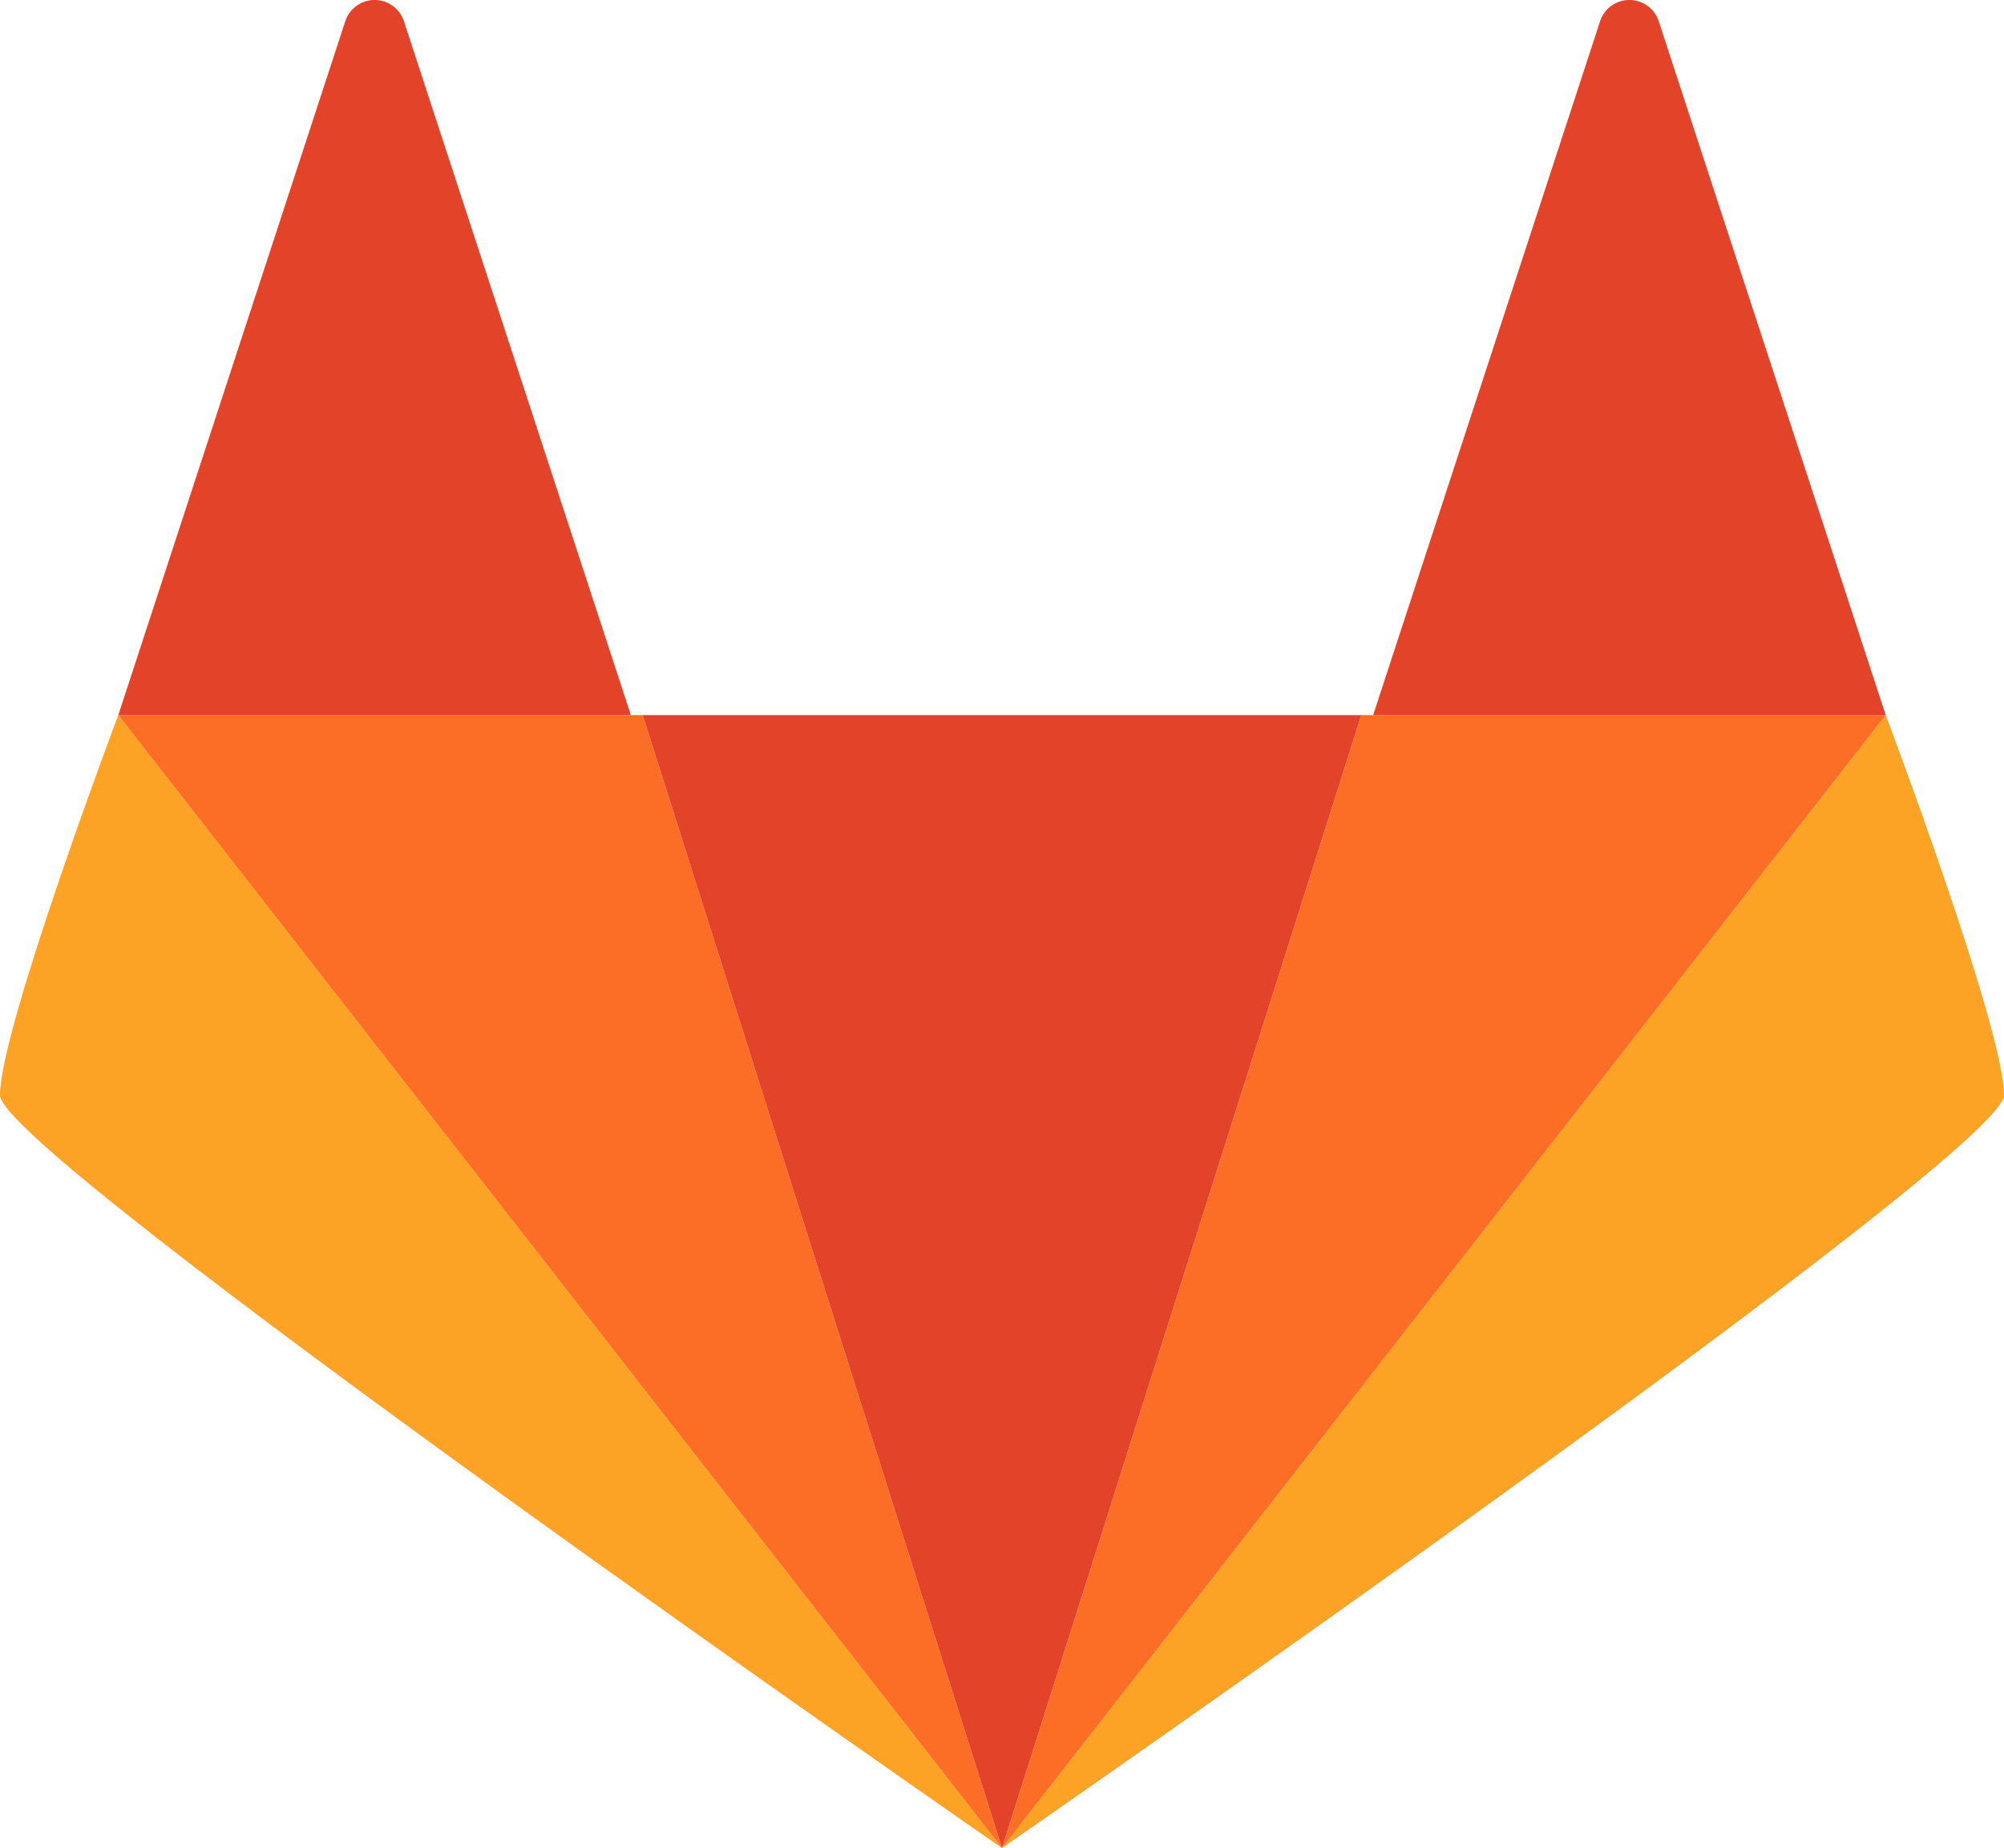 <svg xmlns="http://www.w3.org/2000/svg" viewBox="0 0 361 333"><defs><style>.cls-1{fill:#fca326;}.cls-2{fill:#fc6d26;}.cls-3{fill:#e24329;}</style></defs><title>Asset 5</title><g id="Layer_2" data-name="Layer 2"><g id="logos"><g id="gitlab"><path class="cls-1" d="M361,197.34c0-12-21.31-68.49-21.31-68.49L180.5,333S361,208,361,197.34Z"/><polygon class="cls-2" points="245.22 128.85 180.5 333 339.69 128.85 245.22 128.85"/><path class="cls-1" d="M0,197.34c0-12,21.31-68.49,21.31-68.49L180.5,333S0,208,0,197.34Z"/><polygon class="cls-2" points="115.78 128.85 180.5 333 21.31 128.85 115.78 128.85"/><polygon class="cls-3" points="245.22 128.85 180.5 333 115.78 128.85 245.22 128.85"/><path class="cls-3" d="M288.29,3.67,247.36,128.85h92.33L298.75,3.67A5.56,5.56,0,0,0,288.29,3.67Z"/><path class="cls-3" d="M72.71,3.67l40.93,125.18H21.31L62.25,3.67A5.56,5.56,0,0,1,72.71,3.67Z"/></g></g></g></svg>